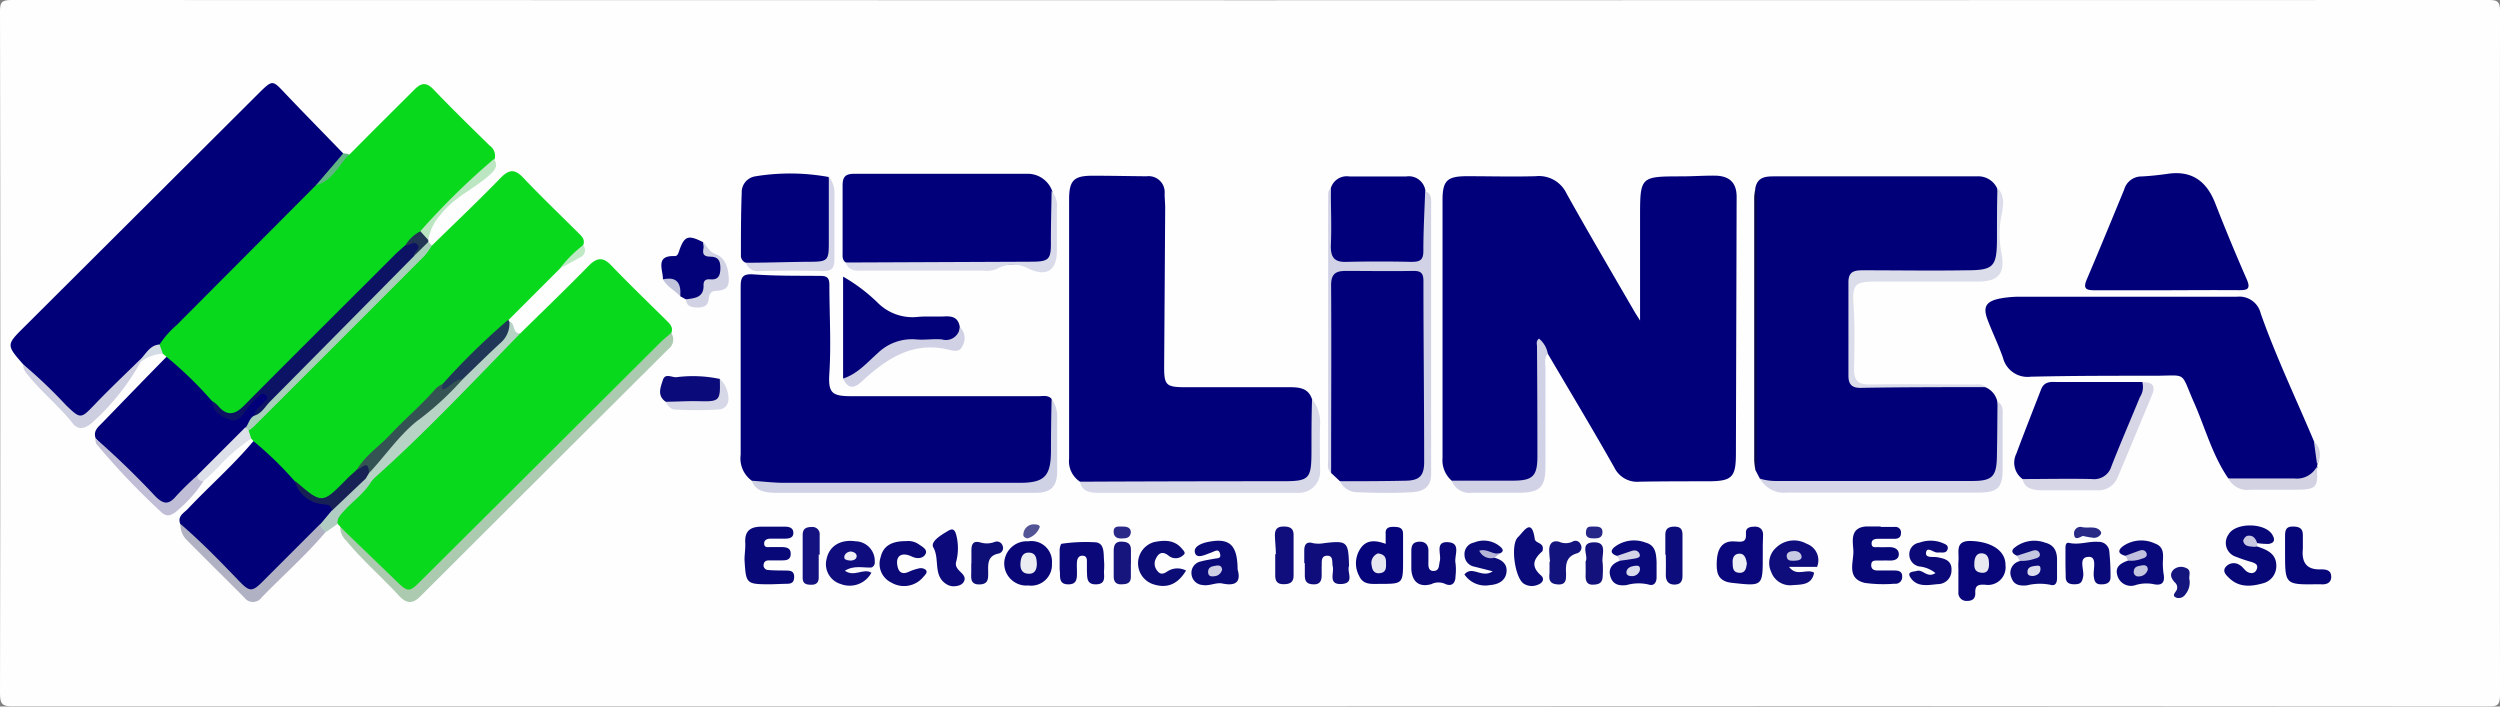 <svg xmlns="http://www.w3.org/2000/svg" viewBox="0 0 311.71 88.09"><rect x="0" y="0" width="311.71" height="88.09" fill="#808080" stroke="none"/><defs><style>.cls-1{fill:#fefefe;}.cls-2{fill:#01007a;}.cls-3{fill:#010079;}.cls-4{fill:#09d91d;}.cls-5{fill:#020079;}.cls-6{fill:#020179;}.cls-7{fill:#d1d2e5;}.cls-8{fill:#abcab0;}.cls-9{fill:#d7d9e9;}.cls-10{fill:#cfd1e4;}.cls-11{fill:#d4d6e7;}.cls-12{fill:#dcddeb;}.cls-13{fill:#090879;}.cls-14{fill:#080778;}.cls-15{fill:#030279;}.cls-16{fill:#d6d6e7;}.cls-17{fill:#dadbea;}.cls-18{fill:#b7d3c6;}.cls-19{fill:#b0b1c2;}.cls-20{fill:#06047a;}.cls-21{fill:#09077b;}.cls-22{fill:#070579;}.cls-23{fill:#0e0d7b;}.cls-24{fill:#aacebc;}.cls-25{fill:#0b0979;}.cls-26{fill:#0a097b;}.cls-27{fill:#d0d1e4;}.cls-28{fill:#0a0979;}.cls-29{fill:#0a0779;}.cls-30{fill:#0b0a79;}.cls-31{fill:#09087a;}.cls-32{fill:#0f0d7d;}.cls-33{fill:#0a0a78;}.cls-34{fill:#0b0a7b;}.cls-35{fill:#090777;}.cls-36{fill:#070678;}.cls-37{fill:#cecee1;}.cls-38{fill:#0c0c77;}.cls-39{fill:#0b0878;}.cls-40{fill:#c0bed6;}.cls-41{fill:#0b0978;}.cls-42{fill:#d5d6e7;}.cls-43{fill:#0a0a7b;}.cls-44{fill:#0c0a7b;}.cls-45{fill:#100e7c;}.cls-46{fill:#d2d2e3;}.cls-47{fill:#213757;}.cls-48{fill:#131280;}.cls-49{fill:#0c0c7c;}.cls-50{fill:#13137e;}.cls-51{fill:#0e0e77;}.cls-52{fill:#060651;}.cls-53{fill:#d1d2e4;}.cls-54{fill:#dde0e9;}.cls-55{fill:#15157d;}.cls-56{fill:#13127d;}.cls-57{fill:#bce6c2;}.cls-58{fill:#d6d7e7;}.cls-59{fill:#b1ccc3;}.cls-60{fill:#14157d;}.cls-61{fill:#292a86;}.cls-62{fill:#223454;}.cls-63{fill:#5fb683;}.cls-64{fill:#262689;}.cls-65{fill:#2a2888;}.cls-66{fill:#bfe8c4;}.cls-67{fill:#535496;}.cls-68{fill:#d3dbe4;}.cls-69{fill:#c5c6e0;}.cls-70{fill:#c0c0de;}.cls-71{fill:#d2d3e6;}.cls-72{fill:#fafafc;}.cls-73{fill:#c1c4db;}.cls-74{fill:#c8c9e1;}.cls-75{fill:#b5b5d7;}.cls-76{fill:#0c1365;}.cls-77{fill:#345453;}.cls-78{fill:#172155;}.cls-79{fill:#e6e6f1;}.cls-80{fill:#eeeef5;}.cls-81{fill:#e9e8f1;}.cls-82{fill:#dadbec;}.cls-83{fill:#cecee5;}.cls-84{fill:#c3c4de;}.cls-85{fill:#efeff5;}.cls-86{fill:#c8c9e3;}.cls-87{fill:#dddeed;}.cls-88{fill:#ebecf2;}</style></defs><g id="Capa_2" data-name="Capa 2"><g id="Capa_1-2" data-name="Capa 1"><path class="cls-1" d="M155.66,88.06q-77,0-154,0C.35,88.09,0,87.85,0,86.48Q.08,44,0,1.49C0,.36.13,0,1.42,0q154.45.06,308.9,0c1.07,0,1.39.19,1.39,1.34q-.06,42.68,0,85.34c0,1.32-.4,1.4-1.51,1.4Q232.94,88,155.66,88.06Z"/><path class="cls-2" d="M181,59.93a3.39,3.39,0,0,1-1.14-2.84q0-16.06,0-32.12c0-2.46.57-3,3.07-3,2.85,0,5.7.08,8.55,0a3.81,3.81,0,0,1,3.86,2.19c2.73,4.89,5.57,9.72,8.38,14.57.16.28.34.55.77,1.24V27.17c0-5.18,0-5.17,5.17-5.18,1.37,0,2.73-.1,4.09-.09,1.9,0,2.79.89,2.78,2.67l-.09,31.94c0,3-.45,3.49-3.47,3.5-2.85,0-5.7,0-8.54.05a3.17,3.17,0,0,1-3.15-1.77c-2.7-4.78-5.53-9.48-8.31-14.21-.38-.19-.85-.69-.84.29,0,1.59,0,3.18,0,4.77,0,2.65,0,5.3,0,8,0,2.28-.93,3.27-3.16,3.41s-4.25.07-6.38,0A2,2,0,0,1,181,59.93Z"/><path class="cls-3" d="M219.43,59.68l-.57-1.09c.06-11.71.08-23.41,0-35.12.28-1.52,1.45-1.48,2.6-1.48h22c1,0,2,0,3,0A2.59,2.59,0,0,1,249,23.46a6,6,0,0,1,.27,3,22.18,22.18,0,0,0-.09,4.95,2.37,2.37,0,0,1-2,2.69,8.7,8.7,0,0,1-2.64.24c-3.68,0-7.35,0-11,0-2.38,0-3,.64-2.89,2.94.15,2.88.15,5.76.16,8.64,0,2.14.1,2.23,2.18,2.23h12.8a4.36,4.36,0,0,1,1.76.13,2.51,2.51,0,0,1,1.49,1.81c.59,2.74.26,5.52.2,8.28,0,1.12-.93,1.73-2,2a7.56,7.56,0,0,1-2.12.2c-7.52,0-15,0-22.58,0A4.72,4.72,0,0,1,219.43,59.68Z"/><path class="cls-2" d="M134.66,60.06a3.05,3.05,0,0,1-1.36-2.89q0-16.14,0-32.26c0-2.39.55-3,2.91-3s4.5.05,6.75.07a2,2,0,0,1,2.25,2.17c0,.59.07,1.18.07,1.77q-.06,9.91-.13,19.84c0,2.25.25,2.51,2.56,2.52,4.39,0,8.78,0,13.16,0,1.2,0,2.27.15,2.71,1.47.78,2.67.41,5.4.41,8.11a2.61,2.61,0,0,1-2.26,2.59,9.32,9.32,0,0,1-2.3.17H137.39A4.07,4.07,0,0,1,134.66,60.06Z"/><path class="cls-4" d="M64.87,41.57c2.87-2.82,5.76-5.6,8.57-8.47,1-1,1.77-1.07,2.78,0,2.21,2.3,4.51,4.52,6.78,6.76.46.46,1,.89.7,1.66a3.9,3.9,0,0,1-1.33,1.84l-29.15,29c-2,2-2.54,2-4.5,0-2.14-2.19-4.52-4.17-6.3-6.69l-.33-.36c-.71-.86,0-1.41.48-2C43.65,62.15,45,61.12,46,59.81c6-5.64,11.72-11.59,17.6-17.37A8.05,8.05,0,0,1,64.87,41.57Z"/><path class="cls-4" d="M20.76,44.49l-.48-.4c-.32-.3-.65-.59-.58-1.09a3.7,3.7,0,0,1,1.24-2.09q8.58-8.58,17.19-17.13a4.39,4.39,0,0,1,1.26-1A6.59,6.59,0,0,0,42,20.55a3.43,3.43,0,0,1,1.58-1.29c2.65-2.68,5.33-5.34,8-8,.85-.87,1.49-1.13,2.47-.11,2.28,2.39,4.65,4.69,7,7a1.56,1.56,0,0,1,.62,1.7,21.59,21.59,0,0,1-3.68,3.72A59.58,59.58,0,0,0,52.65,29c-.65.62-1.29,1.25-1.91,1.91Q41,40.57,31.23,50.3c-2.16,2.15-2.81,2.15-5,.06C24.49,48.34,22.23,46.78,20.76,44.49Z"/><path class="cls-3" d="M39.38,23.11,22,40.56A11.13,11.13,0,0,0,19.87,43c-.67.8-1.72,1.16-2.39,2-1.7,2.13-3.79,3.89-5.53,6-1.27,1.54-2.33,1.61-3.72.21A42.7,42.7,0,0,1,2.9,45.44C.77,43,.77,43,3.07,40.72L32.39,11.5C34,9.93,34,10,35.54,11.63c2.4,2.53,4.84,5,7.27,7.52C42.17,20.9,40.76,22,39.38,23.11Z"/><path class="cls-4" d="M31.6,55l-.23-.27c-.38-.26-.68-.56-.52-1.07a5,5,0,0,1,1.24-1.48c7-7.09,14.22-14,21.16-21.21a1.66,1.66,0,0,1,.6-.35c2.86-2.8,5.77-5.55,8.55-8.42,1.09-1.12,1.81-1.15,2.88,0,2.18,2.3,4.49,4.51,6.74,6.75.46.46,1,.88.68,1.65-.57,1.32-1.9,1.89-2.84,2.84l-6.48,6.48c-1.22,2-3.1,3.33-4.66,5a39.21,39.21,0,0,1-3.39,3.31c-2.26,2.31-4.59,4.55-6.85,6.85-1.23,1.26-2.73,2.26-3.74,3.73a35.58,35.58,0,0,1-2.85,2.91c-1.56,1.45-2.38,1.43-4,0-.47-.45-.93-.91-1.39-1.37C35,58.45,32.9,57.06,31.6,55Z"/><path class="cls-3" d="M93.74,59.94a3.44,3.44,0,0,1-1.39-3.25c0-7,0-13.95,0-20.92,0-1.17.21-1.66,1.61-1.56,2.76.21,5.55.16,8.33.19.79,0,1.12.21,1.12,1.11,0,3.65.23,7.31,0,11-.16,2.47.27,2.89,2.76,2.89h23.3c.58,0,1.2-.18,1.67.36.63,2.62.36,5.28.26,7.92-.06,1.81-1.25,2.7-3.19,2.92a85.88,85.88,0,0,1-9.76.34H97.81A6.93,6.93,0,0,1,93.74,59.94Z"/><path class="cls-2" d="M277.84,59.66c-2-2.91-2.88-6.3-4.28-9.47-1.77-4-.74-3.33-5.05-3.34-5.1,0-10.2,0-15.31.12a3.16,3.16,0,0,1-3.46-2.36c-.56-1.61-1.32-3.15-1.92-4.74s-.22-2.28,1.49-2.64A13.09,13.09,0,0,1,252,37c9,0,17.92,0,26.88,0a2.74,2.74,0,0,1,3,2.1c1.93,5.45,4.42,10.66,6.67,16,.32.92.79,1.83.39,2.84a.54.54,0,0,0,0,.33c-.25.73-.5,1.59-1.37,1.69C284.27,60.28,281,60.67,277.84,59.66Z"/><path class="cls-2" d="M167.07,60,166,59a1.25,1.25,0,0,1-.17-.68c0-7.68,0-15.35,0-23,0-1.3.6-1.91,1.76-2,2.91-.13,5.81-.11,8.71,0,1.17,0,1.57.83,1.66,1.91A106.13,106.13,0,0,1,178,46.33c0,3.42.17,6.84.11,10.26-.05,3.15-.83,4-4,4C171.74,60.5,169.34,61.1,167.07,60Z"/><path class="cls-2" d="M105.46,32.73c-.48-.32-.4-.82-.4-1.28,0-2.78,0-5.56,0-8.34,0-1.08.37-1.44,1.45-1.44,7.17,0,14.35,0,21.52,0a3.24,3.24,0,0,1,3.16,2.14c.59,2.5.29,5.05.23,7.58a1.82,1.82,0,0,1-2.28,1.7c-2.21-.41-4.34.06-6.51.09-4.91.09-9.83,0-14.75,0A4.4,4.4,0,0,1,105.46,32.73Z"/><path class="cls-3" d="M270.18,36.19c-3,0-6.05,0-9.07,0-1.08,0-1.38-.26-.93-1.33,1.59-3.73,3.13-7.49,4.68-11.25A2.23,2.23,0,0,1,267,22c1.12-.05,2.24-.18,3.36-.34,3-.41,4.8,1,5.85,3.7q1.86,4.77,3.92,9.46c.54,1.24.07,1.37-1,1.36C276.11,36.16,273.15,36.18,270.18,36.19Z"/><path class="cls-3" d="M20.76,44.49A48.3,48.3,0,0,1,26.43,50a3,3,0,0,0,1.07,1.36c1.11.91,1.85.83,2.85-.32.53-.62,1.12-1.19,1.7-1.77.35-.35.75-.62,1.22-.23s.29.94-.06,1.37A13.24,13.24,0,0,0,32,51.9a17.59,17.59,0,0,1-1.18,1.55c-1.93,2.11-4.05,4-6,6.12-1,1-2,2-3,3a1.32,1.32,0,0,1-2,.08c-2.67-2.62-5.44-5.16-7.89-8-.33-.91.28-1.39.83-1.94C15.39,50,18.07,47.22,20.76,44.49Z"/><path class="cls-3" d="M31.6,55a44,44,0,0,1,5.15,5c1,1.38,2,2.93,4.1,2.64.45-.06.71.34.77.8-.07,1-.89,1.49-1.46,2.16-2.19,2.23-4.52,4.32-6.51,6.75-1.59,1.93-2.7,2-4.38.21-2.27-2.39-4.95-4.4-6.78-7.2-.41-1,.41-1.37.91-1.89C26.11,60.6,29.09,58,31.6,55Z"/><path class="cls-5" d="M252.18,59.73a2.52,2.52,0,0,1-.78-3.15c1-2.69,2.06-5.36,3.08-8,.34-.9,1-1,1.85-.95,3.6,0,7.19,0,10.79,0,.69.76.35,1.57.07,2.33-1.08,2.94-2.39,5.78-3.65,8.64a2.25,2.25,0,0,1-1.87,1.46,58.23,58.23,0,0,1-8.86,0A1.61,1.61,0,0,1,252.18,59.73Z"/><path class="cls-2" d="M165.93,23.46A2.08,2.08,0,0,1,168.25,22q3.54,0,7.1,0a2.08,2.08,0,0,1,2.38,1.84c.83,1.88.35,3.85.25,5.74-.2,3.67-.32,3.66-4.07,3.66-1.9,0-3.79,0-5.68,0s-2.4-.6-2.39-2.5C165.86,28.29,165.72,25.87,165.93,23.46Z"/><path class="cls-2" d="M93,32.76a.94.94,0,0,1-.62-.79c0-2.64,0-5.29.1-7.93A2,2,0,0,1,94.09,22a26.8,26.8,0,0,1,9.24.07c.68,3.09.25,6.22.31,9.32a1.61,1.61,0,0,1-1.52,1.7C99.07,33.2,96,33.65,93,32.76Z"/><path class="cls-6" d="M105.12,47.2V34.49a21.33,21.33,0,0,1,4.34,3.28,6.13,6.13,0,0,0,5,1.74c1.11-.1,2.25,0,3.37-.06s1.69.3,1.85,1.37c-.12,1.73-.41,2-2.12,2a2,2,0,0,1-.35,0,9.94,9.94,0,0,0-9.16,3C107.35,46.52,106.58,47.73,105.12,47.2Z"/><path class="cls-7" d="M165.93,23.46c0,2.41.12,4.83,0,7.25,0,1.5.56,2,2,1.94q4-.09,8,0c1.08,0,1.56-.17,1.54-1.42,0-2.47.14-4.94.23-7.41.78.31.74,1,.74,1.64,0,11.22,0,22.43,0,33.65,0,1.72-1.11,2.18-2.36,2.26-2.3.14-4.62.09-6.93,0A2.4,2.4,0,0,1,167.07,60c2.67,0,5.34,0,8-.06,1.89,0,2.51-.55,2.5-2.4,0-7.5-.09-15-.09-22.51,0-1.06-.4-1.27-1.35-1.25-2.79.05-5.58,0-8.36,0-1.26,0-1.8.41-1.8,1.76.05,7.8,0,15.6,0,23.4-.55-.46-.37-1.09-.37-1.65V24.78C165.63,24.32,165.5,23.82,165.93,23.46Z"/><path class="cls-8" d="M42.42,65.7l6.88,6.64c1.61,1.56,1.69,1.57,3.26,0L82.37,42.67c.41-.41.88-.77,1.32-1.16a1.47,1.47,0,0,1-.34,2Q67.87,58.92,52.43,74.34c-.92.92-1.66,1-2.63,0-2.15-2.36-4.59-4.44-6.62-6.92A2.3,2.3,0,0,1,42.42,65.7Z"/><path class="cls-9" d="M134.66,60.06Q147.32,60,160,60c3.22,0,3.5-.3,3.52-3.54,0-2.23,0-4.47.07-6.71a4.76,4.76,0,0,1,1,3.3c-.06,1.82,0,3.66,0,5.49a2.66,2.66,0,0,1-2.85,2.91q-12.45,0-24.89,0C135.87,61.42,134.89,61.28,134.66,60.06Z"/><path class="cls-10" d="M93.74,59.94c1.36.09,2.72.26,4.07.26q14.67,0,29.34,0c3.07,0,3.86-.82,3.89-3.9q0-3.28.08-6.55a3.63,3.63,0,0,1,.69,2.3c0,2.25,0,4.49,0,6.74,0,1.83-.78,2.64-2.57,2.65q-16.36,0-32.71,0C95.44,61.4,94.22,61.27,93.74,59.94Z"/><path class="cls-11" d="M219.43,59.68a7,7,0,0,0,2.09.29h24.36c2.5,0,3.05-.53,3.1-3,.05-2.3.05-4.6.08-6.9.76.44.64,1.19.64,1.89,0,2.13,0,4.26,0,6.39,0,2.5-.58,3.07-3.17,3.07H228.37c-1.84,0-3.69,0-5.52,0A3.48,3.48,0,0,1,219.43,59.68Z"/><path class="cls-12" d="M247.57,48.27c-5.21,0-10.42,0-15.63.09-1.09,0-1.47-.5-1.47-1.51,0-3.9,0-7.79,0-11.69,0-1.4.86-1.46,1.88-1.46,4.27,0,8.53.07,12.8,0,3.45,0,3.82-.43,3.84-3.92,0-2.12,0-4.24.06-6.37,1,1.07.72,2.3.49,3.52a12.11,12.11,0,0,0,0,4.57c.5,2.52-.26,3.58-2.85,3.61-4.33,0-8.65,0-13,0-2.46,0-2.74.47-2.58,2.92.17,2.63.13,5.27.06,7.91,0,1.44.42,2,1.93,2,4.2-.08,8.41,0,12.62,0C246.33,48,247,47.72,247.57,48.27Z"/><path class="cls-7" d="M181,59.93l7.6,0c2.6,0,3.12-.58,3.09-3.29q0-6.7-.05-13.42c0-.32-.16-.69.25-1a3.17,3.17,0,0,1,1.1,1.87c-.51.55-.29,1.23-.3,1.86,0,4.07,0,8.15,0,12.23,0,2.57-.68,3.23-3.27,3.26h-5.87A2.38,2.38,0,0,1,181,59.93Z"/><path class="cls-13" d="M96.17,72.85c-3.14,0-3.16,0-3.34-3.06,0-.7.13-1.42.09-2.12-.08-1.47.64-2,2-2,1,0,2,0,3,0,.57,0,1,.2,1,.78s-.48.71-1,.71-1.19,0-1.78,0c-.44,0-.89.12-.86.65s.51.39.84.4.83,0,1.24,0c.64,0,1.26.07,1.23.89s-.72.77-1.31.77-1,0-1.42,0c-.31,0-.58.12-.64.48a.58.58,0,0,0,.58.72c.7.07,1.42.05,2.13.07.55,0,1.1,0,1.09.81s-.5.85-1.09.84Z"/><path class="cls-14" d="M234.48,65.7h1.78a.68.68,0,0,1,.76.76c0,.51-.29.72-.79.72s-1.31,0-2,0c-.42,0-.9.06-.87.62s.49.4.83.42.94,0,1.42,0,1.1.18,1.14.82-.48.86-1.08.85-1.07,0-1.6,0c-.36,0-.74,0-.76.53s.31.71.79.71l2,0c.57,0,1.12.06,1.07.83a.82.82,0,0,1-.94.82,17,17,0,0,1-3.72-.1c-2.39-.58-1.32-2.67-1.43-4.13-.08-1.14-.4-2.79,1.63-2.91.59,0,1.19,0,1.78,0Z"/><path class="cls-15" d="M85.51,37.32l-.69-.38c-.23-1.2-1.15-1.7-2.16-2.11,0-1.23-1-3,1.49-2.9.32,0,.43-.34.52-.62.65-1.9,1.12-2.07,3-1.11.12.82.21,1.49,1.35,1.69s1.54,2.19.5,3a7.94,7.94,0,0,0-1.93,1.95A1.45,1.45,0,0,1,85.51,37.32Z"/><path class="cls-14" d="M281.42,68.13c1.2.41,2.41.87,2.4,2.43a2.21,2.21,0,0,1-1.75,2.19c-1.46.41-2.95.49-4.15-.7-.35-.34-.86-.8-.41-1.36a1.3,1.3,0,0,1,1.77-.22c.35.19.57.61.91.82s.94.31,1.18-.29-.18-.76-.58-.91a18.94,18.94,0,0,1-2-.67,1.81,1.81,0,0,1-.93-2.78c.87-1.54,4.62-1.48,5.48.06.33.58.28,1-.49,1.12a9.55,9.55,0,0,1-1.41-.1c-.23,0-.43-.16-.65-.2C280.83,67.89,281.23,67.9,281.42,68.13Z"/><path class="cls-16" d="M252.18,59.73c2.89,0,5.78-.07,8.66,0a2.24,2.24,0,0,0,2.42-1.59c1.13-2.89,2.37-5.74,3.55-8.62a2.31,2.31,0,0,0,.31-1.85c1.19-.07,1.7.38,1.2,1.59-1.43,3.43-2.84,6.86-4.29,10.27a2.56,2.56,0,0,1-2.54,1.6c-2.37,0-4.74,0-7.12,0C253.41,61.06,252.45,60.92,252.18,59.73Z"/><path class="cls-17" d="M105.46,32.73l23-.1c2.4,0,2.6-.25,2.57-2.64,0-2.06.06-4.12.09-6.17a2.71,2.71,0,0,1,.66,2.11c0,1.77,0,3.53,0,5.3,0,2.5-1.24,3.33-3.55,2.26a4,4,0,0,0-3.86,0,3.22,3.22,0,0,1-1.72.26c-5.08,0-10.16,0-15.24,0C106.54,33.78,105.78,33.71,105.46,32.73Z"/><path class="cls-18" d="M64.87,41.57C58.94,47.64,53.13,53.84,46.79,59.5a4.77,4.77,0,0,0-.48.52c-.38.3-.65.15-.84-.24a1.28,1.28,0,0,1,.29-1c2-2.41,3.79-5,6.28-6.89A51.4,51.4,0,0,0,57.54,47c1.08-1,2.1-2.18,3.23-3.18a11.89,11.89,0,0,0,2.74-3.72C64.3,40.28,63.84,41.62,64.87,41.57Z"/><path class="cls-19" d="M22.49,65.32c2.55,2.19,4.89,4.59,7.2,7,1.47,1.54,1.73,1.55,3.25,0l7-7c.36.22.81.39.67,1-2.46,2.93-5.36,5.45-8,8.19a1.32,1.32,0,0,1-2.14,0c-2.38-2.38-4.76-4.74-7.13-7.12A2.77,2.77,0,0,1,22.49,65.32Z"/><path class="cls-20" d="M172.77,67.81c0-.53,0-.88,0-1.23-.06-.72.33-.9,1-.89s1.18.09,1.17.93c0,1.06,0,2.12,0,3.18,0,3,0,3-2.92,3-1,0-2.05.16-2.56-1a3.3,3.3,0,0,1,.24-3.51C170.43,67.3,171.49,67.34,172.77,67.81Z"/><path class="cls-21" d="M219.79,69.32c0,3.83,0,3.77-3.87,3.35-1.88-.21-1.93-1.46-1.86-2.8s.62-2.5,2.24-2.36c.91.07,1.49.16,1.39-1.05-.06-.7.57-.8,1.14-.8s1,.35,1,1C219.78,67.54,219.79,68.43,219.79,69.32Z"/><path class="cls-22" d="M244.19,71.14a10.08,10.08,0,0,1,0-1.23c.1-1.07-.48-2.51,1.54-2.46,2.58.08,4.34,1.22,4.32,3a2.2,2.2,0,0,1-2.51,2.46c-.93-.07-1.31.11-1.25,1.07,0,.65-.36.95-1,.94a1,1,0,0,1-1.11-1.08V71.14Z"/><path class="cls-23" d="M162.62,70.22c0-.53,0-1.07,0-1.59s.15-1.19,1.07-.91a3.76,3.76,0,0,0,1.42,0c2.85-.34,3-.17,3.09,2.67a.53.53,0,0,1,0,.18c-.29.75.73,2.1-.85,2.24-1.8.15-1-1.33-1.17-2.15-.14-.52.13-1.39-.71-1.37s-.63.83-.68,1.39c0,.35,0,.71,0,1.06,0,.62-.18,1.14-1,1.12s-1.08-.35-1.1-1.05c0-.53,0-1.07,0-1.6Z"/><path class="cls-24" d="M30.65,53.29c.37-.48.45-1.18,1.07-1.47,6.26-7,13.16-13.31,19.7-20,.72-.49,1-1.46,2-1.67l.43.45a9.07,9.07,0,0,1-.91,1.29Q42.29,42.57,31.6,53.23a5.93,5.93,0,0,1-.56.43A.46.46,0,0,1,30.65,53.29Z"/><path class="cls-25" d="M132.12,70.17c0-.53,0-1.07,0-1.59,0-.28.14-.78.24-.78a20.64,20.64,0,0,1,4.29-.18c1.06.14.94,1.34,1,2.2a8.3,8.3,0,0,1,0,1.41c0,.72.24,1.61-1,1.63s-1.08-.94-1.13-1.72c0-.35,0-.7,0-1.06s0-.75-.5-.79-.71.33-.74.78,0,.94,0,1.41c0,.79-.09,1.4-1.12,1.38s-1-.74-1-1.46C132.11,71,132.12,70.58,132.12,70.17Z"/><path class="cls-26" d="M201.61,69.31c-.66-.22-.93-.58-.3-1.11a4,4,0,0,1,3.86-.55c1.25.33,1.32,1.37,1.38,2.39,0,.64,0,1.29,0,1.94s-.33,1.13-1,.9a5.4,5.4,0,0,0-2.74.07c-.86.1-1.66,0-2-1s.17-1.66,1.09-2c.34-.35.86-.29,1.34-.64A1.87,1.87,0,0,1,201.61,69.31Z"/><path class="cls-27" d="M105.12,47.2c1.8-.58,3-2,4.33-3.18a6.13,6.13,0,0,1,4.81-1.7c1,.1,2.14-.1,3.18,0a1.74,1.74,0,0,0,2.24-1.55,1.92,1.92,0,0,1,.3,2.4c-.32.81-1.18.56-1.71.43-4.46-1.08-7.7,1.12-10.72,3.87C106.49,48.49,105.77,48.54,105.12,47.2Z"/><path class="cls-28" d="M257.53,70.05c0-.53,0-1.06,0-1.59,0-.36,0-.87.45-.77,1.26.29,2.46-.23,3.69-.13A1.3,1.3,0,0,1,263,68.79a30.12,30.12,0,0,1,.15,3.16c0,.76-.54.92-1.22.91s-.8-.44-.87-1c-.1-.86.45-2.42-.59-2.43-1.41,0-.59,1.56-.73,2.42s-.4,1-1.13,1-1.08-.3-1.05-1C257.55,71.22,257.53,70.64,257.53,70.05Z"/><path class="cls-29" d="M181.48,70.22a6.67,6.67,0,0,1,0,1.61c0,.92-.5,1.37-1.37.94a2,2,0,0,0-1.64.06c-1.48.43-2.39-.25-2.5-1.83,0-.76,0-1.53,0-2.3s.25-1.13,1-1.16,1.17.42,1.13,1.22c0,.41,0,.82,0,1.23s-.1,1.22.65,1.2.64-.71.77-1.22c.23-.87-.69-2.54,1.13-2.36C182.21,67.77,181.28,69.32,181.48,70.22Z"/><path class="cls-30" d="M154.31,71c.39,1.34,0,2.16-1.91,1.75-.78-.16-1.61.35-2.46.19a1.48,1.48,0,0,1-1.38-1.38A1.44,1.44,0,0,1,149.75,70c.56-.16,1.16-.24,1.74-.35.33-.06.77,0,.64-.57s-.44-.47-.81-.31l-.33.14c-.7.23-1.78.84-2,0s1-1.24,1.84-1.38C153.35,67.08,154.29,68,154.31,71Z"/><path class="cls-31" d="M265,69.3c-1-.26-.94-.75-.21-1.26a4,4,0,0,1,3.88-.28c1.3.46,1,1.58,1,2.54a10,10,0,0,0,.09,1.23c.22,1.16-.24,1.55-1.36,1.28a4.67,4.67,0,0,0-2.1.13,1.75,1.75,0,0,1-2.28-1.13c-.38-1.13.4-1.59,1.3-1.91.35-.41,1-.3,1.39-.72C266.13,69.24,265.59,69.67,265,69.3Z"/><path class="cls-32" d="M108.65,71.41a3.08,3.08,0,0,1-3.82,1.41,2.58,2.58,0,0,1-1.78-3.07c.32-1.67,1.74-2.53,3.62-2.26a2.45,2.45,0,0,1,2.4,2.56.68.68,0,0,1-.4.71c-.49.36-1.07.21-1.6.28C107.62,71.08,108.22,70.87,108.65,71.41Z"/><path class="cls-23" d="M226.19,71.39c-.27,1.59-1.6,1.48-2.7,1.57a2.51,2.51,0,0,1-2.65-1.65,2.57,2.57,0,0,1,.65-3.06,3.2,3.2,0,0,1,3.77-.45,2.18,2.18,0,0,1,1.3,2.88,2.65,2.65,0,0,1-1.65.35C225.37,71,225.85,71,226.19,71.39Z"/><path class="cls-33" d="M251.48,69.29c-.53-.23-.82-.58-.3-1a3.92,3.92,0,0,1,3.84-.62c1.2.31,1.49,1.2,1.46,2.3,0,.71,0,1.42,0,2.12s-.3,1-.85.82a6.73,6.73,0,0,0-2.93.08c-.79.06-1.58,0-1.89-.92a1.49,1.49,0,0,1,1-2.1c.34-.39.94-.3,1.37-.68A1.73,1.73,0,0,1,251.48,69.29Z"/><path class="cls-34" d="M83,50.09c-1.11-.77-.63-1.81-.35-2.71s1.12-.3,1.69-.35a16.17,16.17,0,0,1,5.42.22c.75,2.54.2,3.34-2.47,3.34C85.87,50.59,84.37,50.93,83,50.09Z"/><path class="cls-35" d="M131.16,70.26A2.6,2.6,0,0,1,128.21,73a2.76,2.76,0,0,1-3-2.78,2.82,2.82,0,0,1,3-2.73A2.57,2.57,0,0,1,131.16,70.26Z"/><path class="cls-36" d="M284.91,68.92c0-.71,0-1.42,0-2.13s.14-1.14.95-1.14,1.29.21,1.27,1.09c0,.53,0,1.07,0,1.59-.18,1.72.37,2.76,2.31,2.66.63,0,1.23.11,1.23.93s-.68,1-1.37.93h-.36C284.91,72.9,284.91,72.9,284.91,68.92Z"/><path class="cls-37" d="M2.9,45.44a61.63,61.63,0,0,1,5.36,5.11c1.8,1.72,1.81,1.7,3.59-.16s3.76-3.73,5.65-5.59c.09.07.13.15.1.23s-.05.12-.08.12a29.18,29.18,0,0,1-5.86,7.4c-.85.82-1.83,1.22-2.59.24C7.42,50.7,5.33,49,3.67,47,3.32,46.55,2.83,46.11,2.9,45.44Z"/><path class="cls-38" d="M147.88,71.14c-1,1.67-2.33,2.3-4.14,1.69a2.75,2.75,0,0,1,.15-5.24c1.32-.27,2.61-.3,3.55.91.15.18.46.46.09.72a1.36,1.36,0,0,1-1.79.09c-.9-.74-1.4-.25-1.72.58a1.39,1.39,0,0,0,.32,1.33c.37.49.84.3,1.25,0A2.29,2.29,0,0,1,147.88,71.14Z"/><path class="cls-39" d="M113,67.47a2.28,2.28,0,0,1,1.58.41c.42.29,1.1.64.82,1.19s-1,.66-1.69.33c-1.23-.59-2-.14-1.84,1,.11.82.49,1.32,1.43.9a6.4,6.4,0,0,1,1.32-.44,1,1,0,0,1,.82.2c.26.34-.11.62-.32.88a3.12,3.12,0,0,1-4,.69,2.59,2.59,0,0,1-1.32-3.15C110.16,67.91,111.4,67.46,113,67.47Z"/><path class="cls-40" d="M11.85,54.61a103,103,0,0,1,7.51,7.26c1,1,1.65,1.11,2.59,0a36,36,0,0,1,2.65-2.59,1.33,1.33,0,0,1,.76.73,16.55,16.55,0,0,1-3.13,3.55c-.62.56-1.34,1.08-2.15.27a92.17,92.17,0,0,1-8-8.4C11.9,55.24,11.92,54.89,11.85,54.61Z"/><path class="cls-41" d="M241.32,71.45a3.82,3.82,0,0,0-2-.82,1.51,1.51,0,0,1-1.26-1.5,1.45,1.45,0,0,1,1.27-1.47,4,4,0,0,1,2.77,0c.33.15.88.27.74.8s-.64.43-1.05.42a1.34,1.34,0,0,1-.35,0c-.45-.07-1.17-.73-1.29,0s.84.51,1.34.59c1,.17,1.91.41,1.83,1.68a1.69,1.69,0,0,1-1.71,1.68c-1.23.12-2.59.42-3.4-.81-.52-.8.4-.71.84-.85C239.77,71,240.31,72.12,241.32,71.45Z"/><path class="cls-30" d="M186.34,69.54c.94.26,1.64.79,1.49,1.85s-1.06,1.49-2.06,1.56a3.12,3.12,0,0,1-3.18-1.33c1-1.16,2.16.54,3.53-.39l-2.26-.57a1.5,1.5,0,0,1-1.26-1.48,1.45,1.45,0,0,1,1.18-1.53,3.16,3.16,0,0,1,3.31.54c.32.29.43.56-.05.8-.21.07-.44.05-.65.12s-.39,0-.48.19A1,1,0,0,1,186.34,69.54Z"/><path class="cls-42" d="M93,32.76c2.6,0,5.2-.1,7.81-.12,2.43,0,2.53-.12,2.53-2.46,0-2.71,0-5.43,0-8.14a3.21,3.21,0,0,1,.7,2.3c0,2.66,0,5.32,0,8,0,1-.28,1.48-1.4,1.46-2.67-.07-5.34-.06-8,0A1.52,1.52,0,0,1,93,32.76Z"/><path class="cls-43" d="M192.37,68.35c0,.14,0,.37-.15.46-1.09,1-1.3,1.86-.08,2.94.46.41.26.94-.45,1.18a1.86,1.86,0,0,1-1.69-.15c-1.13-.71-1.71-4.92-.72-5.82.65-.6,1.7-2.53,2.08.24C191.44,67.74,192.36,67.64,192.37,68.35Z"/><path class="cls-44" d="M118.77,73.1a2.13,2.13,0,0,1-.54-.14c-2-1-1-3.18-1.85-4.69-.44-.75,1-1.58,1.83-2.08.48-.28.79-.28,1,.44a6.65,6.65,0,0,1,0,3.45c-.15.62.32,1,.66,1.34s.54.67.31,1.1S119.41,73.11,118.77,73.1Z"/><path class="cls-45" d="M159.08,69.1c0-.77-.1-1.53-.12-2.3s.26-1.13,1-1.15,1.33.14,1.33,1c0,1.71,0,3.43,0,5.14,0,.89-.55,1.06-1.3,1.05S159,72.44,159,71.76c0-.89,0-1.77,0-2.66Z"/><path class="cls-46" d="M277.84,59.66c2.76,0,5.51,0,8.26,0a2.81,2.81,0,0,0,2.76-1.46c.2,2.64,0,2.85-2.79,2.86-1.82,0-3.65,0-5.47,0A2.65,2.65,0,0,1,277.84,59.66Z"/><path class="cls-47" d="M63.51,40.1a3.16,3.16,0,0,1-1.1,2.65c-1.59,1.47-3.13,3-4.69,4.5-.68.42-1.26,1-1.92,1.44a.58.58,0,0,1-.9-.1c-.17-.3.19-.49.3-.73a86.69,86.69,0,0,1,8.18-8A1.48,1.48,0,0,0,63.51,40.1Z"/><path class="cls-48" d="M102.08,69.12V72c0,.67-.34.93-1,.91s-1-.18-1-.89c0-1.77,0-3.54,0-5.31,0-.79.42-1,1.12-1a.9.9,0,0,1,1,1c0,.82,0,1.65,0,2.48Z"/><path class="cls-49" d="M207.64,69.15V66.66c0-.77.43-1,1.14-1s1,.29,1,1c0,1.71,0,3.42,0,5.14,0,.72-.27,1.08-1,1.09s-1.11-.46-1.08-1.23,0-1.66,0-2.48Z"/><path class="cls-50" d="M193.27,70a13.2,13.2,0,0,1-.11-1.4c0-.76.36-1.27,1.22-1.06a2,2,0,0,0,1.68,0,.68.68,0,0,1,1,.3.76.76,0,0,1-.43,1.15c-1.33.38-1.43,1.34-1.37,2.48,0,.68.08,1.46-1,1.4s-1.15-.6-1.06-1.42c0-.46,0-.94,0-1.41Z"/><path class="cls-51" d="M121.12,70.23c0-.53,0-1.06,0-1.59,0-.84.25-1.25,1.14-1a2.73,2.73,0,0,0,1.74-.06.74.74,0,0,1,1,.44.71.71,0,0,1-.49,1c-1.37.27-1.32,1.27-1.3,2.29,0,.79.07,1.55-1.11,1.56s-1-.87-1-1.59v-1Z"/><path class="cls-52" d="M218.85,23.47a7.3,7.3,0,0,1,.22,1.19q0,16.37,0,32.74a7.25,7.25,0,0,1-.21,1.19,10.13,10.13,0,0,1-.14-1.22q0-16.33,0-32.68C218.72,24.28,218.81,23.88,218.85,23.47Z"/><path class="cls-53" d="M85.51,37.32c1.13-.13,2.3-.22,2.21-1.83,0-.54.34-.71.81-.66,1,.1,1.28-.42,1.29-1.36S89.57,32,88.56,32c-1.5,0-.6-1.19-.84-1.82.45.61.7,1.22,1.63,1.57,1.12.42,1.49,1.76,1.52,3.06s-.73,1.4-1.71,1.47c-.54,0-.76.48-.8,1-.06.83-.58,1.05-1.32,1.06S85.61,38.27,85.51,37.32Z"/><path class="cls-54" d="M25.36,60c-.5,0-.72-.27-.76-.73l6-6,.39.37.33,1.05a22.72,22.72,0,0,0-4.07,3.51C26.67,58.83,26,59.42,25.36,60Z"/><path class="cls-55" d="M141,70.36c0,.53,0,1.07,0,1.6,0,.82-.59.89-1.23.9s-.92-.36-.91-1c0-1.06,0-2.13,0-3.19,0-.68.19-1.17,1-1.14s1.14.3,1.15,1c0,.59,0,1.18,0,1.77Z"/><path class="cls-56" d="M197.7,70c.41-.68-.84-2.33,1-2.38s.93,1.64,1.13,2.58a10.46,10.46,0,0,1,0,1.59c0,.89-.45,1.09-1.22,1.11s-.93-.51-.91-1.16S197.7,70.64,197.7,70Z"/><path class="cls-57" d="M52.41,28.83a89.66,89.66,0,0,1,9.17-9c.59.83.13,1.38-.48,1.94-1.94,1.76-4.46,2.8-6.11,4.94a6.13,6.13,0,0,0-1.59,3.24C52.71,29.89,52.29,29.6,52.41,28.83Z"/><path class="cls-58" d="M83,50.09c1.34,0,2.67-.1,4-.07,2.76.07,2.83,0,2.75-2.77a3.17,3.17,0,0,1,1,1.81c.25,1-.07,1.92-1.14,2a47.53,47.53,0,0,1-5.47,0C83.63,51.07,83.28,50.57,83,50.09Z"/><path class="cls-59" d="M40.61,66.36c-.21-.33-.72-.45-.67-1l1.46-1.74c1-1.73,2.19-3.32,4.21-4a.72.72,0,0,0,.7.39c-.86,1.48-2.29,2.44-3.41,3.69-.44.48-.9.9-.81,1.63Z"/><path class="cls-60" d="M273,72.31a2.33,2.33,0,0,1-.51,1.79,1,1,0,0,1-1.08.44c-.7-.25-.19-.62,0-1a.83.83,0,0,0-.26-.94c-.43-.48-.68-1-.16-1.56a1.41,1.41,0,0,1,1.48-.26C273.36,71.07,272.84,71.81,273,72.31Z"/><path class="cls-61" d="M259.69,66.82c-.54.27-1.05.55-1.09-.26a.8.8,0,0,1,1-.84c.79.18,1.81-.22,2.33.55.22.33-.34.82-.88.79A12.49,12.49,0,0,1,259.69,66.82Z"/><path class="cls-62" d="M52.41,28.83l1,1.11a.75.75,0,0,0,0,.21l-1.76,1.74a1.46,1.46,0,0,0-1.09-1.34A4.76,4.76,0,0,1,52.41,28.83Z"/><path class="cls-63" d="M39.38,23.11l3.43-4,.72.11C42.22,20.63,41.44,22.56,39.38,23.11Z"/><path class="cls-64" d="M198.73,65.65c.52,0,1.15,0,1.07.81-.06.62-.55.67-1.06.67s-1.08-.06-1-.83S198.26,65.68,198.73,65.65Z"/><path class="cls-65" d="M141,66.38c-.09.73-.6.74-1.15.76s-1-.18-1-.87.57-.62,1-.62S141,65.65,141,66.38Z"/><path class="cls-66" d="M69.86,33.41a15.91,15.91,0,0,1,2.84-2.84.94.94,0,0,1-.3,1.48C71.57,32.53,70.71,33,69.86,33.41Z"/><path class="cls-67" d="M128.1,67.13c-.38-.08-.58-.28-.49-.62A1.29,1.29,0,0,1,129,65.38c.3,0,.75.1.61.41A2.29,2.29,0,0,1,128.1,67.13Z"/><path class="cls-68" d="M17.52,45.15l0-.35c.71-.73,1.17-1.76,2.37-1.85.14.38.28.76.41,1.14A5.06,5.06,0,0,0,17.52,45.15Z"/><path class="cls-69" d="M251.48,69.29l2-.64c.38-.12.72,0,.84.37s-.23.56-.59.63a4.93,4.93,0,0,1-1.9.28Z"/><path class="cls-70" d="M265,69.3c.6-.22,1.2-.45,1.81-.66.38-.13.73,0,.84.37s-.23.57-.59.65a3.75,3.75,0,0,1-1.72.24Z"/><path class="cls-71" d="M201.61,69.31l1.84-.62c.47-.16.87,0,1,.43s-.41.48-.72.54c-.57.11-1.16.17-1.74.25Z"/><path class="cls-72" d="M108.65,71.41c-1-.61-2.13.59-3.31-.25,1.17-.72,2.28-.34,3.33-.4Z"/><path class="cls-73" d="M82.66,34.83c1.81-.4,2.28.56,2.16,2.11C84.14,36.2,83.17,35.75,82.66,34.83Z"/><path class="cls-1" d="M226.19,71.39c-1-.52-2.16.57-3.13-.71h3.5Z"/><path class="cls-74" d="M281.42,68.13a1.48,1.48,0,0,1-.35.05c-.56-.06-1.22,0-1.38-.74,0-.17.28-.57.49-.62.69-.15,1.06.28,1.25.9Z"/><path class="cls-75" d="M186.34,69.54a1.59,1.59,0,0,1-1.9-.88c1-.31,1.72.57,2.6.33Z"/><path class="cls-46" d="M288.9,57.89l-.39-2.84A2.17,2.17,0,0,1,288.9,57.89Z"/><path class="cls-76" d="M50.57,30.55c.51.14,1-.6,1.48-.05s-.51.85-.39,1.39q-9,9.11-18,18.19c-.61.61-1,1.45-1.94,1.74.06-.81.77-1.15,1.2-1.69.21-.25.63-.48.22-.86s-.66-.08-.91.17a10.46,10.46,0,0,0-1.35,1.4c-.54.81-1.16,1.85-2.13,1.52s-2.24-.91-2.32-2.37a4.19,4.19,0,0,1,.69.53c1.13,1.38,2.12,1.27,3.36,0C36.71,44.23,43,38,49.26,31.73,49.68,31.32,50.13,30.94,50.57,30.55Z"/><path class="cls-77" d="M55.2,47.86c0,.28-.37,1,.42.53s1.23-1.07,2.1-1.14a37.33,37.33,0,0,1-5.79,5.3C49.66,54.4,48,56.88,46,59c-.44-.36-1-.11-1.51-.42,1-1.74,2.74-2.89,4.11-4.33,1.86-2,3.94-3.74,5.72-5.79A3.5,3.5,0,0,1,55.2,47.86Z"/><path class="cls-78" d="M44.49,58.55C45,58.52,46,57.1,46,59l-.39.66-4.21,4c-.09-.82-.71-.72-1.3-.81A4,4,0,0,1,36.75,60a.51.51,0,0,1,.17.07c3.24,2.77,3.24,2.77,6.26-.28C43.6,59.33,44.05,59,44.49,58.55Z"/><path class="cls-79" d="M171.81,69c.65.08,1,.38,1,1s.15,1.36-.78,1.47c-.66.07-.94-.36-1-.94A1.28,1.28,0,0,1,171.81,69Z"/><path class="cls-80" d="M217.81,70.27c-.09.59-.18,1.22-1,1.15s-.75-.74-.78-1.31.2-1.07.86-1.08S217.72,69.69,217.81,70.27Z"/><path class="cls-81" d="M248,70.31c0,.64-.16,1.21-1,1.1s-.87-.69-.83-1.3.28-1.2,1-1.12S248,69.71,248,70.31Z"/><path class="cls-82" d="M204.47,71.09a1,1,0,0,1-1.06.74c-.37,0-.73-.17-.59-.65s.69-.6,1.15-.64S204.5,70.72,204.47,71.09Z"/><path class="cls-83" d="M152.38,71a1.06,1.06,0,0,1-1,.85c-.39.05-.72,0-.75-.5,0-.66.47-.73.93-.81S152.3,70.51,152.38,71Z"/><path class="cls-84" d="M267.8,71a1.15,1.15,0,0,1-1.14.87.55.55,0,0,1-.61-.65c.06-.63.59-.64,1-.72S267.78,70.53,267.8,71Z"/><path class="cls-85" d="M106.12,68.76c.37.07.73.25.69.64s-.52.54-.94.48-.63-.14-.6-.47S105.67,68.76,106.12,68.76Z"/><path class="cls-86" d="M223.78,69.91c-.4,0-.92.08-1-.48s.39-.69.84-.72.88.13,1,.6S224.2,69.91,223.78,69.91Z"/><path class="cls-87" d="M253.52,71.82c-.4,0-.74-.06-.73-.51,0-.61.51-.69,1-.76s.62,0,.63.38C254.41,71.5,254,71.73,253.52,71.82Z"/><path class="cls-88" d="M129.28,70.26c0,.77-.26,1.34-1.1,1.28s-1-.71-.94-1.39.27-1.3,1.11-1.25S129.24,69.65,129.28,70.26Z"/></g></g></svg>